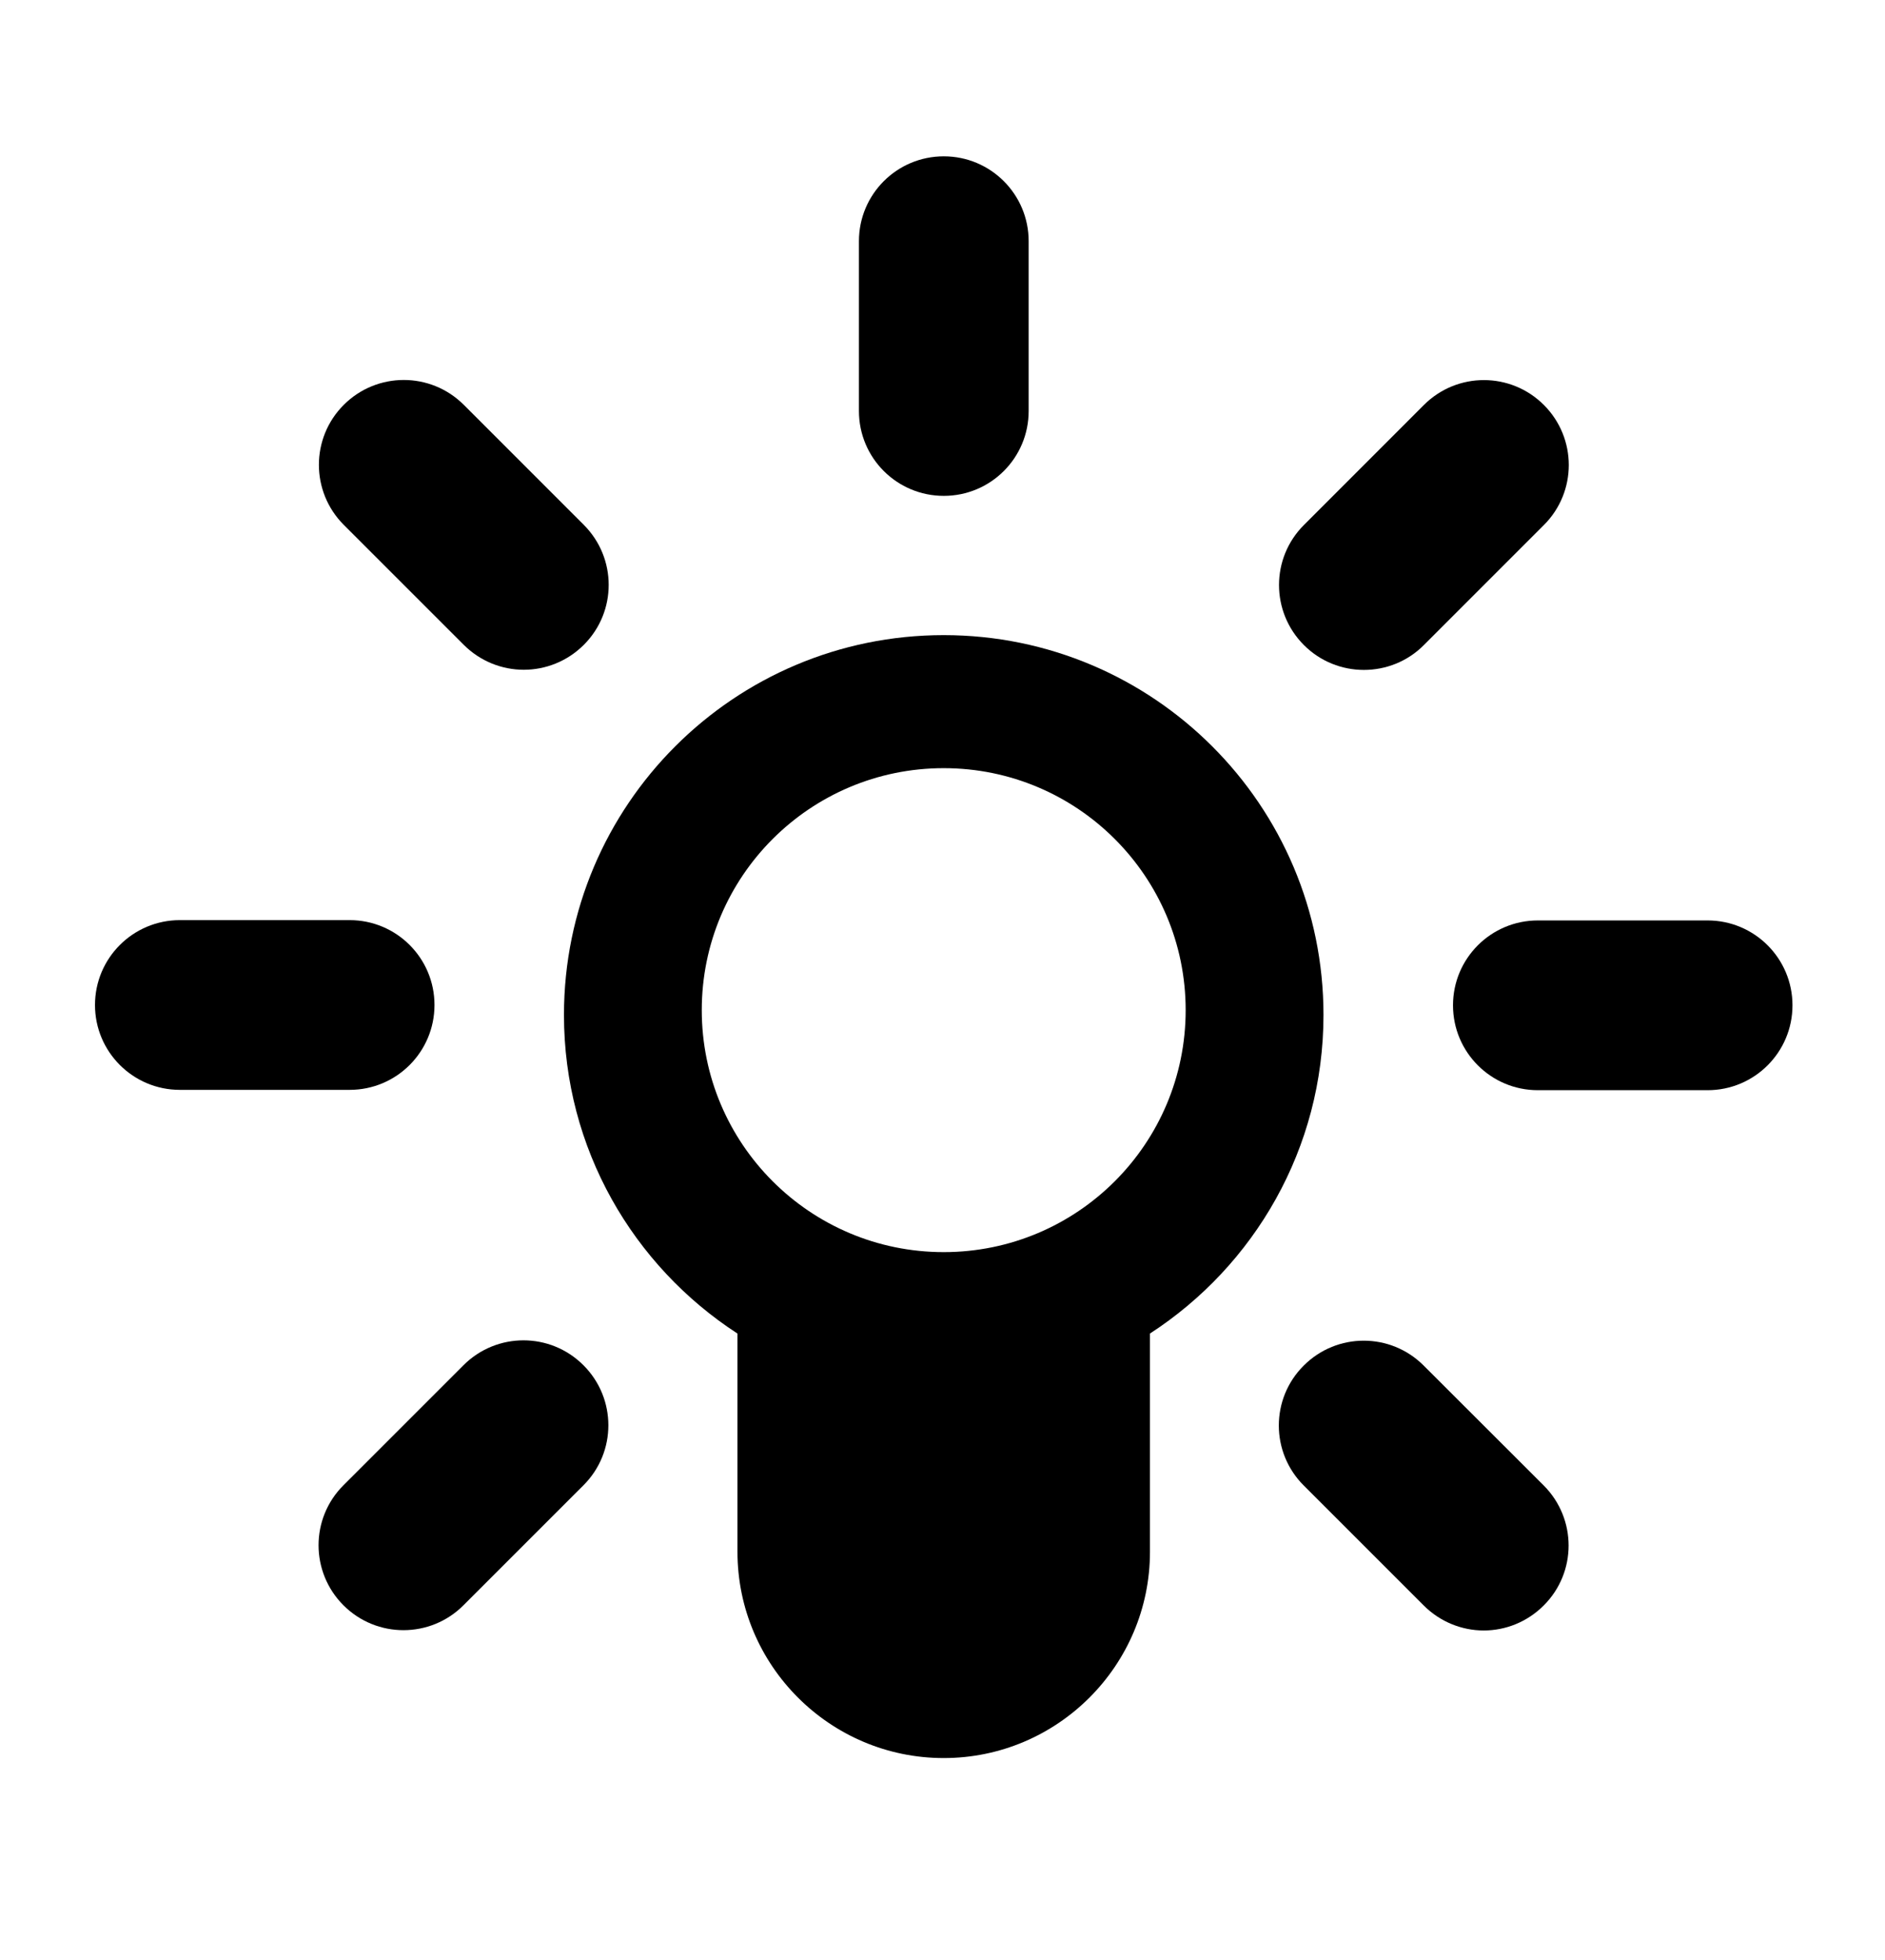 <svg xmlns="http://www.w3.org/2000/svg" xmlns:xlink="http://www.w3.org/1999/xlink" version="1.1" id="Layer_1" x="0px" y="0px" width="96px" height="99.818px" viewBox="0 0 96 99.818" enable-background="new 0 0 96 99.818" xml:space="preserve">
<g>
	<path d="M48.066,25.249c-2.387,0-4.322-1.929-4.322-4.323v-8.644c0-2.393,1.936-4.322,4.322-4.322c2.385,0,4.322,1.93,4.322,4.322   v8.644C52.389,23.32,50.451,25.249,48.066,25.249"/>
	<path d="M69.462,34.112c-1.106,0-2.213-0.421-3.057-1.266c-1.689-1.692-1.689-4.424,0-6.112l6.111-6.112   c1.691-1.691,4.422-1.691,6.112,0c1.69,1.693,1.69,4.424,0,6.112l-6.112,6.112C71.676,33.691,70.567,34.112,69.462,34.112"/>
	<path d="M86.965,55.512h-8.644c-2.388,0-4.322-1.934-4.322-4.323c0-2.389,1.936-4.321,4.322-4.321h8.644   c2.386,0,4.323,1.933,4.323,4.321C91.288,53.58,89.35,55.512,86.965,55.512"/>
	<path d="M75.564,83.023c-1.104,0-2.215-0.432-3.057-1.274l-6.111-6.11c-1.69-1.688-1.69-4.421,0-6.104   c1.691-1.692,4.423-1.692,6.111,0l6.112,6.104c1.69,1.694,1.69,4.427,0,6.11C77.776,82.593,76.671,83.023,75.564,83.023"/>
	<path d="M20.547,83.007c-1.105,0-2.211-0.422-3.056-1.267c-1.69-1.692-1.69-4.424,0-6.111l6.112-6.111   c1.691-1.692,4.422-1.692,6.112,0c1.691,1.691,1.691,4.424,0,6.111l-6.113,6.111C22.761,82.585,21.653,83.007,20.547,83.007"/>
	<path d="M17.805,55.495H9.161c-2.385,0-4.323-1.933-4.323-4.321c0-2.39,1.938-4.322,4.323-4.322h8.644   c2.388,0,4.323,1.933,4.323,4.322C22.127,53.562,20.193,55.495,17.805,55.495"/>
	<path d="M26.675,34.104c-1.105,0-2.213-0.428-3.055-1.268l-6.112-6.11c-1.689-1.692-1.689-4.424,0-6.112   c1.691-1.688,4.422-1.688,6.112,0l6.112,6.112c1.69,1.692,1.69,4.423,0,6.11C28.889,33.677,27.782,34.104,26.675,34.104"/>
</g>
<g>
	<path d="M48.062,32.34c-10.68,0-19.34,8.659-19.34,19.34c0,6.804,3.523,12.776,8.836,16.224v11.111   c0,5.792,4.712,10.504,10.504,10.504s10.504-4.712,10.504-10.504V67.903c5.313-3.447,8.837-9.419,8.837-16.224   C67.403,40.999,58.743,32.34,48.062,32.34z M48.062,63.757c-6.805,0-12.322-5.517-12.322-12.322   c0-6.805,5.517-12.321,12.322-12.321c6.806,0,12.322,5.517,12.322,12.321C60.385,58.24,54.868,63.757,48.062,63.757z"/>
</g>
</svg>
